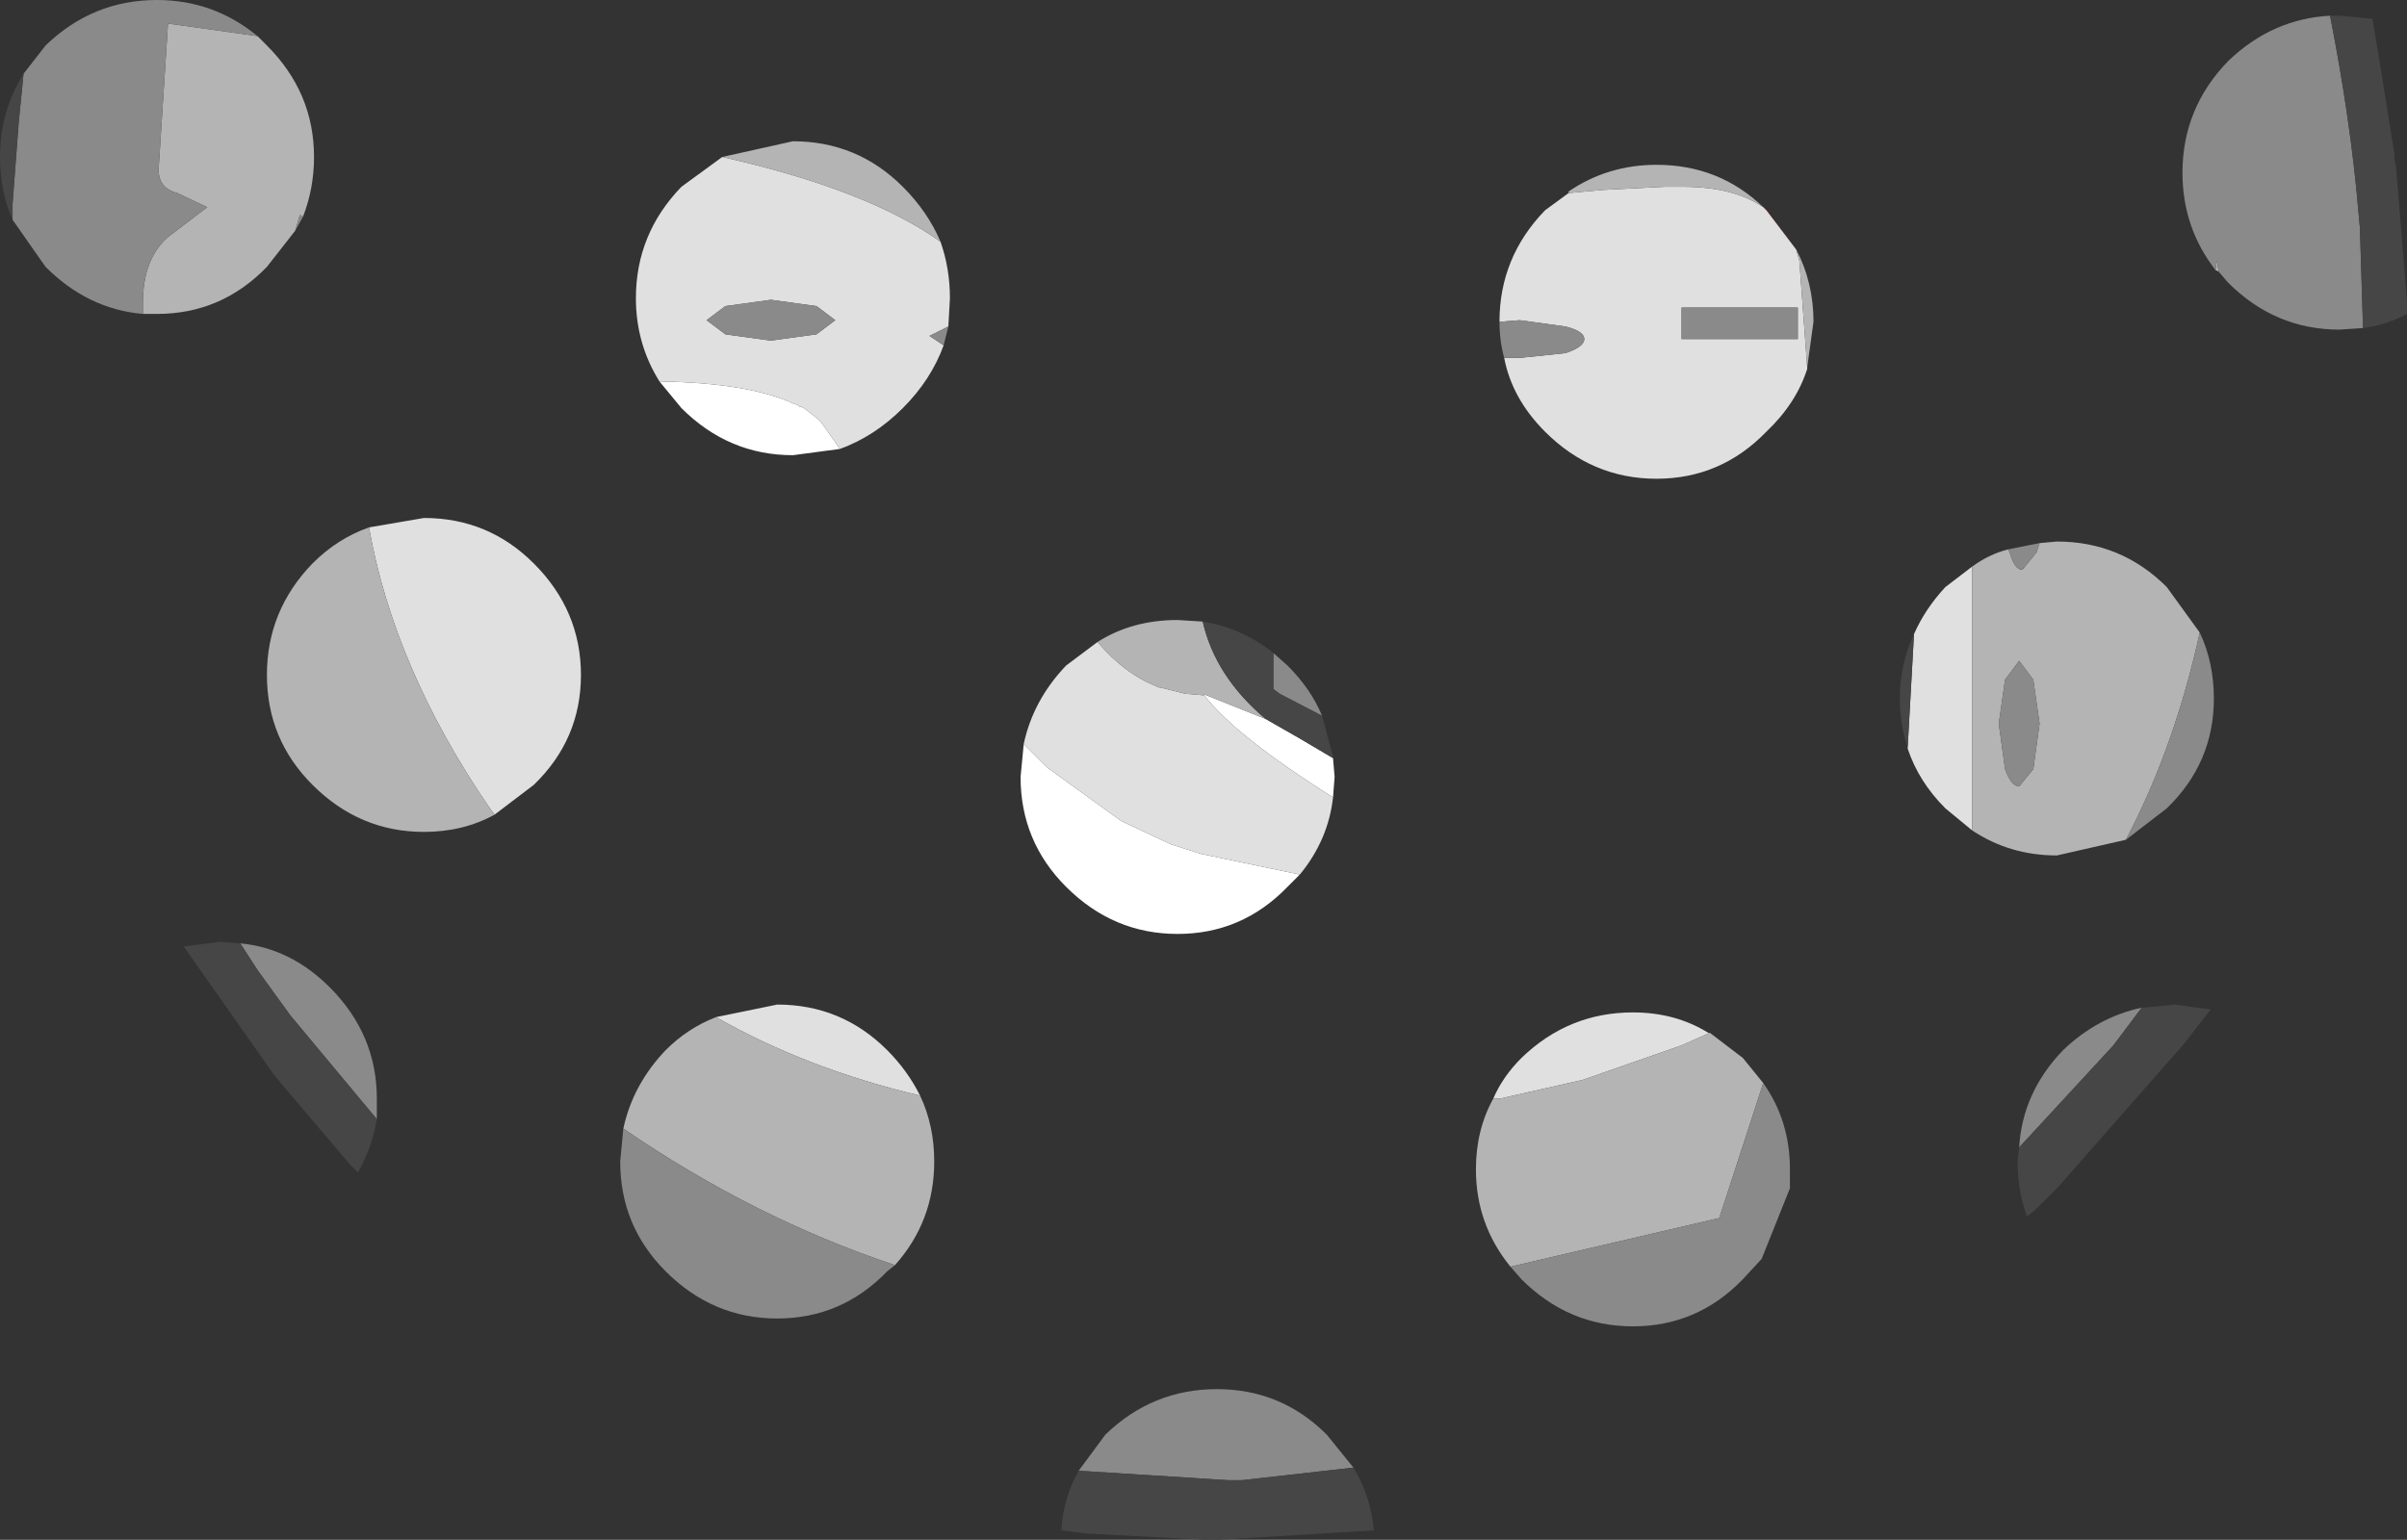 <?xml version="1.0" encoding="UTF-8" standalone="no"?>
<svg xmlns:ffdec="https://www.free-decompiler.com/flash" xmlns:xlink="http://www.w3.org/1999/xlink" ffdec:objectType="shape" height="49.05px" width="76.65px" xmlns="http://www.w3.org/2000/svg">
  <rect width="100%" height="100%" fill="#333333" stroke="none"/>
  <g transform="matrix(1.0, 0.0, 0.0, 1.0, 33.95, 11.75)">
    <path d="M23.25 -3.8 L22.3 -5.05 22.2 -5.15 23.25 -3.8" fill="#f91a1a" fill-rule="evenodd" stroke="none"/>
    <path d="M4.4 10.4 L4.35 10.35 6.35 11.15 7.4 11.75 8.5 12.4 8.55 13.0 8.5 13.65 Q5.4 11.7 4.4 10.4 M7.45 16.1 L7.05 16.5 Q5.6 18.0 3.55 18.0 1.5 18.0 0.0 16.5 -1.45 15.05 -1.45 13.0 L-1.35 11.95 -0.6 12.7 1.75 14.4 3.35 15.15 4.3 15.45 7.4 16.1 7.45 16.1 M-7.2 2.55 L-8.7 2.75 Q-10.75 2.75 -12.25 1.25 L-12.95 0.4 Q-10.1 0.45 -8.7 1.1 L-8.55 1.15 -8.5 1.2 -8.45 1.2 -8.35 1.25 -8.15 1.4 -7.9 1.6 -7.85 1.65 -7.8 1.7 -7.2 2.55" fill="#ffffff" fill-rule="evenodd" stroke="none"/>
    <path d="M13.95 -0.35 L14.45 -0.35 15.9 -0.5 Q16.5 -0.7 16.5 -0.95 16.5 -1.2 15.9 -1.35 L14.45 -1.55 13.8 -1.5 Q13.8 -3.55 15.25 -5.05 L16.0 -5.6 17.1 -5.7 19.05 -5.8 19.65 -5.8 Q21.25 -5.8 22.2 -5.15 L22.3 -5.05 23.25 -3.8 23.35 -3.45 23.6 -0.05 23.6 0.0 Q23.25 1.1 22.3 2.0 20.85 3.5 18.8 3.5 16.75 3.5 15.25 2.0 14.2 0.95 13.95 -0.35 M19.6 -1.95 L19.6 -0.95 23.3 -0.95 23.3 -1.95 19.6 -1.95 M28.85 6.3 L28.85 14.55 28.85 14.7 28.0 14.0 Q27.15 13.15 26.8 12.1 L26.8 12.05 27.0 8.45 Q27.35 7.65 28.0 6.95 L28.85 6.3 M13.6 23.25 Q13.9 22.55 14.5 21.95 16.0 20.5 18.05 20.5 19.4 20.5 20.45 21.15 L20.5 21.15 19.6 21.55 16.45 22.65 13.8 23.25 13.6 23.25 M1.0 8.7 Q1.85 9.7 2.85 10.1 L2.95 10.15 3.0 10.15 3.8 10.35 4.4 10.4 Q5.4 11.7 8.5 13.65 8.35 15.0 7.45 16.1 L7.4 16.1 4.3 15.45 3.35 15.15 1.75 14.4 -0.6 12.7 -1.35 11.95 Q-1.05 10.55 0.0 9.45 L1.0 8.7 M-11.45 -1.55 L-10.85 -1.1 -9.4 -0.9 -7.95 -1.1 -7.35 -1.55 -7.95 -2.0 -9.4 -2.2 -10.85 -2.0 -11.45 -1.55 M-12.95 0.4 Q-13.7 -0.8 -13.7 -2.25 -13.7 -4.3 -12.25 -5.8 L-10.95 -6.75 Q-6.3 -5.7 -4.0 -4.05 -3.7 -3.2 -3.7 -2.25 L-3.75 -1.35 -4.35 -1.05 -3.9 -0.75 Q-4.3 0.35 -5.2 1.25 -6.1 2.15 -7.2 2.55 L-7.8 1.7 -7.85 1.65 -7.9 1.6 -8.15 1.4 -8.35 1.25 -8.45 1.2 -8.5 1.2 -8.55 1.15 -8.7 1.1 Q-10.1 0.45 -12.95 0.4 M-22.2 5.05 L-20.45 4.75 Q-18.4 4.75 -16.95 6.2 -15.45 7.7 -15.45 9.75 -15.45 11.8 -16.95 13.25 L-18.2 14.2 -18.35 14.0 Q-21.4 9.55 -22.2 5.05 M-11.15 20.65 L-9.2 20.25 Q-7.15 20.25 -5.7 21.7 -5.05 22.35 -4.65 23.15 -8.25 22.3 -11.15 20.65" fill="#e0e0e0" fill-rule="evenodd" stroke="none"/>
    <path d="M23.6 -0.05 L23.35 -3.45 23.25 -3.8 Q23.8 -2.75 23.8 -1.5 L23.6 -0.05 M22.2 -5.15 Q21.25 -5.8 19.65 -5.8 L19.05 -5.8 17.1 -5.7 16.0 -5.6 16.0 -5.65 Q17.25 -6.5 18.8 -6.5 20.8 -6.5 22.2 -5.15 M36.7 -3.1 L36.6 -3.15 36.65 -3.45 36.7 -3.1 M30.0 5.75 L30.05 5.85 Q30.2 6.4 30.45 6.4 L30.9 5.85 31.0 5.55 31.55 5.5 Q33.6 5.5 35.05 6.95 L36.1 8.4 Q35.3 12.05 33.75 15.0 L31.55 15.5 Q30.05 15.5 28.85 14.7 L28.85 14.55 28.85 6.3 Q29.4 5.9 30.0 5.75 M30.8 9.9 L30.35 9.3 29.9 9.9 29.7 11.3 29.9 12.75 Q30.1 13.3 30.35 13.3 L30.8 12.75 31.0 11.3 30.8 9.9 M20.5 21.15 L21.55 21.95 22.2 22.75 20.8 27.05 14.15 28.6 Q13.05 27.25 13.05 25.5 13.05 24.25 13.6 23.25 L13.8 23.25 16.45 22.65 19.6 21.55 20.5 21.15 M1.0 8.7 Q2.1 8.0 3.55 8.0 L4.35 8.05 Q4.75 9.8 6.35 11.15 L4.35 10.35 4.4 10.4 3.8 10.35 3.0 10.15 2.95 10.15 2.85 10.1 Q1.85 9.7 1.0 8.7 M-25.75 -10.6 L-25.45 -10.3 Q-23.95 -8.8 -23.95 -6.75 -23.95 -5.75 -24.3 -4.85 L-24.4 -4.9 -24.55 -4.4 -25.45 -3.25 Q-26.9 -1.75 -28.95 -1.75 L-29.4 -1.75 -29.4 -2.1 Q-29.4 -3.5 -28.6 -4.2 L-27.35 -5.15 -28.3 -5.6 Q-28.9 -5.75 -28.9 -6.35 L-28.6 -11.0 -25.75 -10.6 M-10.95 -6.75 L-8.7 -7.25 Q-6.65 -7.25 -5.2 -5.8 -4.4 -5.0 -4.0 -4.05 -6.3 -5.7 -10.95 -6.75 M-18.2 14.2 Q-19.2 14.75 -20.45 14.75 -22.5 14.75 -24.0 13.25 -25.45 11.8 -25.45 9.75 -25.45 7.7 -24.0 6.2 -23.2 5.4 -22.2 5.05 -21.4 9.55 -18.35 14.0 L-18.2 14.2 M-14.1 24.2 Q-13.8 22.8 -12.75 21.7 -12.05 21.0 -11.15 20.65 -8.25 22.3 -4.65 23.15 -4.2 24.1 -4.2 25.25 -4.2 27.15 -5.45 28.55 -9.95 27.05 -14.1 24.2" fill="#b4b4b4" fill-rule="evenodd" stroke="none"/>
    <path d="M13.8 -1.5 L14.45 -1.55 15.9 -1.35 Q16.5 -1.2 16.5 -0.95 16.5 -0.7 15.9 -0.5 L14.45 -0.35 13.95 -0.35 Q13.8 -0.9 13.8 -1.5 M19.6 -1.95 L23.3 -1.95 23.3 -0.95 19.6 -0.95 19.6 -1.95 M36.6 -3.15 Q35.55 -4.5 35.55 -6.25 35.55 -8.3 37.0 -9.8 38.4 -11.15 40.25 -11.25 40.9 -7.95 41.15 -5.05 L41.2 -4.5 41.3 -1.3 40.55 -1.25 Q38.5 -1.25 37.0 -2.75 L36.7 -3.1 36.65 -3.45 36.6 -3.15 M31.0 5.55 L30.9 5.85 30.45 6.4 Q30.2 6.4 30.05 5.85 L30.0 5.75 31.0 5.55 M33.75 15.0 Q35.3 12.05 36.1 8.4 36.55 9.35 36.55 10.5 36.55 12.55 35.05 14.0 L33.75 15.0 M30.8 9.9 L31.0 11.3 30.8 12.75 30.35 13.3 Q30.1 13.3 29.9 12.75 L29.7 11.3 29.9 9.9 30.35 9.3 30.8 9.9 M22.2 22.75 Q23.05 23.95 23.05 25.5 L23.05 26.1 22.15 28.35 21.55 29.0 Q20.1 30.5 18.05 30.5 16.0 30.5 14.5 29.0 L14.15 28.6 20.8 27.05 22.2 22.75 M30.35 24.8 Q30.45 23.05 31.75 21.7 32.85 20.65 34.25 20.35 L33.35 21.55 30.35 24.8 M6.6 9.05 L7.05 9.45 Q7.8 10.2 8.15 11.05 L6.8 10.35 6.6 10.2 6.6 9.05 M0.4 35.1 L1.25 33.95 Q2.75 32.5 4.8 32.5 6.85 32.5 8.3 33.95 L9.15 35.0 5.6 35.4 5.35 35.4 5.15 35.4 0.4 35.1 M-33.2 -9.4 L-32.5 -10.3 Q-31.0 -11.75 -28.95 -11.75 -27.15 -11.75 -25.75 -10.6 L-28.6 -11.0 -28.9 -6.35 Q-28.9 -5.75 -28.3 -5.6 L-27.35 -5.15 -28.6 -4.2 Q-29.4 -3.5 -29.4 -2.1 L-29.4 -1.75 Q-31.15 -1.9 -32.5 -3.25 L-33.55 -4.75 -33.55 -5.15 -33.55 -5.25 -33.35 -7.9 -33.2 -9.4 M-24.3 -4.85 L-24.55 -4.4 -24.4 -4.9 -24.3 -4.85 M-11.45 -1.55 L-10.85 -2.0 -9.4 -2.2 -7.95 -2.0 -7.35 -1.55 -7.95 -1.1 -9.4 -0.9 -10.85 -1.1 -11.45 -1.55 M-3.75 -1.35 L-3.9 -0.75 -4.35 -1.05 -3.75 -1.35 M-5.45 28.55 L-5.7 28.75 Q-7.15 30.25 -9.2 30.25 -11.25 30.25 -12.75 28.75 -14.2 27.3 -14.2 25.25 L-14.1 24.2 Q-9.95 27.05 -5.45 28.55 M-26.3 18.3 Q-24.7 18.45 -23.45 19.7 -21.95 21.2 -21.95 23.25 L-21.95 23.9 -24.7 20.6 -25.75 19.15 -26.3 18.3" fill="#8a8a8a" fill-rule="evenodd" stroke="none"/>
    <path d="M40.25 -11.25 L40.55 -11.25 41.6 -11.15 41.8 -9.95 42.3 -6.85 42.3 -6.65 42.35 -6.45 42.7 -2.15 42.7 -1.75 Q42.05 -1.4 41.3 -1.3 L41.2 -4.5 41.15 -5.05 Q40.9 -7.95 40.25 -11.25 M27.0 8.45 L26.8 12.05 Q26.55 11.35 26.55 10.5 26.55 9.4 27.0 8.45 M34.25 20.35 L34.3 20.35 35.3 20.25 36.4 20.4 36.45 20.4 35.6 21.5 31.6 26.05 30.85 26.8 30.6 27.0 Q30.3 26.2 30.3 25.25 L30.35 24.8 33.35 21.55 34.25 20.35 M6.35 11.15 Q4.75 9.8 4.35 8.05 5.6 8.25 6.6 9.05 L6.6 10.2 6.8 10.35 8.15 11.05 8.5 12.35 8.5 12.4 7.4 11.75 6.35 11.15 M9.15 35.0 Q9.7 35.9 9.8 37.0 L4.85 37.3 4.6 37.3 4.4 37.3 0.65 37.1 -0.15 37.0 Q-0.1 36.0 0.4 35.1 L5.15 35.4 5.35 35.4 5.6 35.4 9.15 35.0 M-33.55 -4.75 Q-33.95 -5.65 -33.95 -6.75 -33.95 -8.2 -33.2 -9.4 L-33.35 -7.9 -33.55 -5.25 -33.55 -5.15 -33.55 -4.75 M-21.95 23.9 Q-22.1 24.8 -22.55 25.6 L-22.8 25.35 -25.05 22.7 -25.25 22.45 -28.1 18.4 -26.95 18.25 -26.35 18.3 -26.3 18.3 -25.75 19.15 -24.7 20.6 -21.95 23.9" fill="#464646" fill-rule="evenodd" stroke="none"/>
  </g>
</svg>

